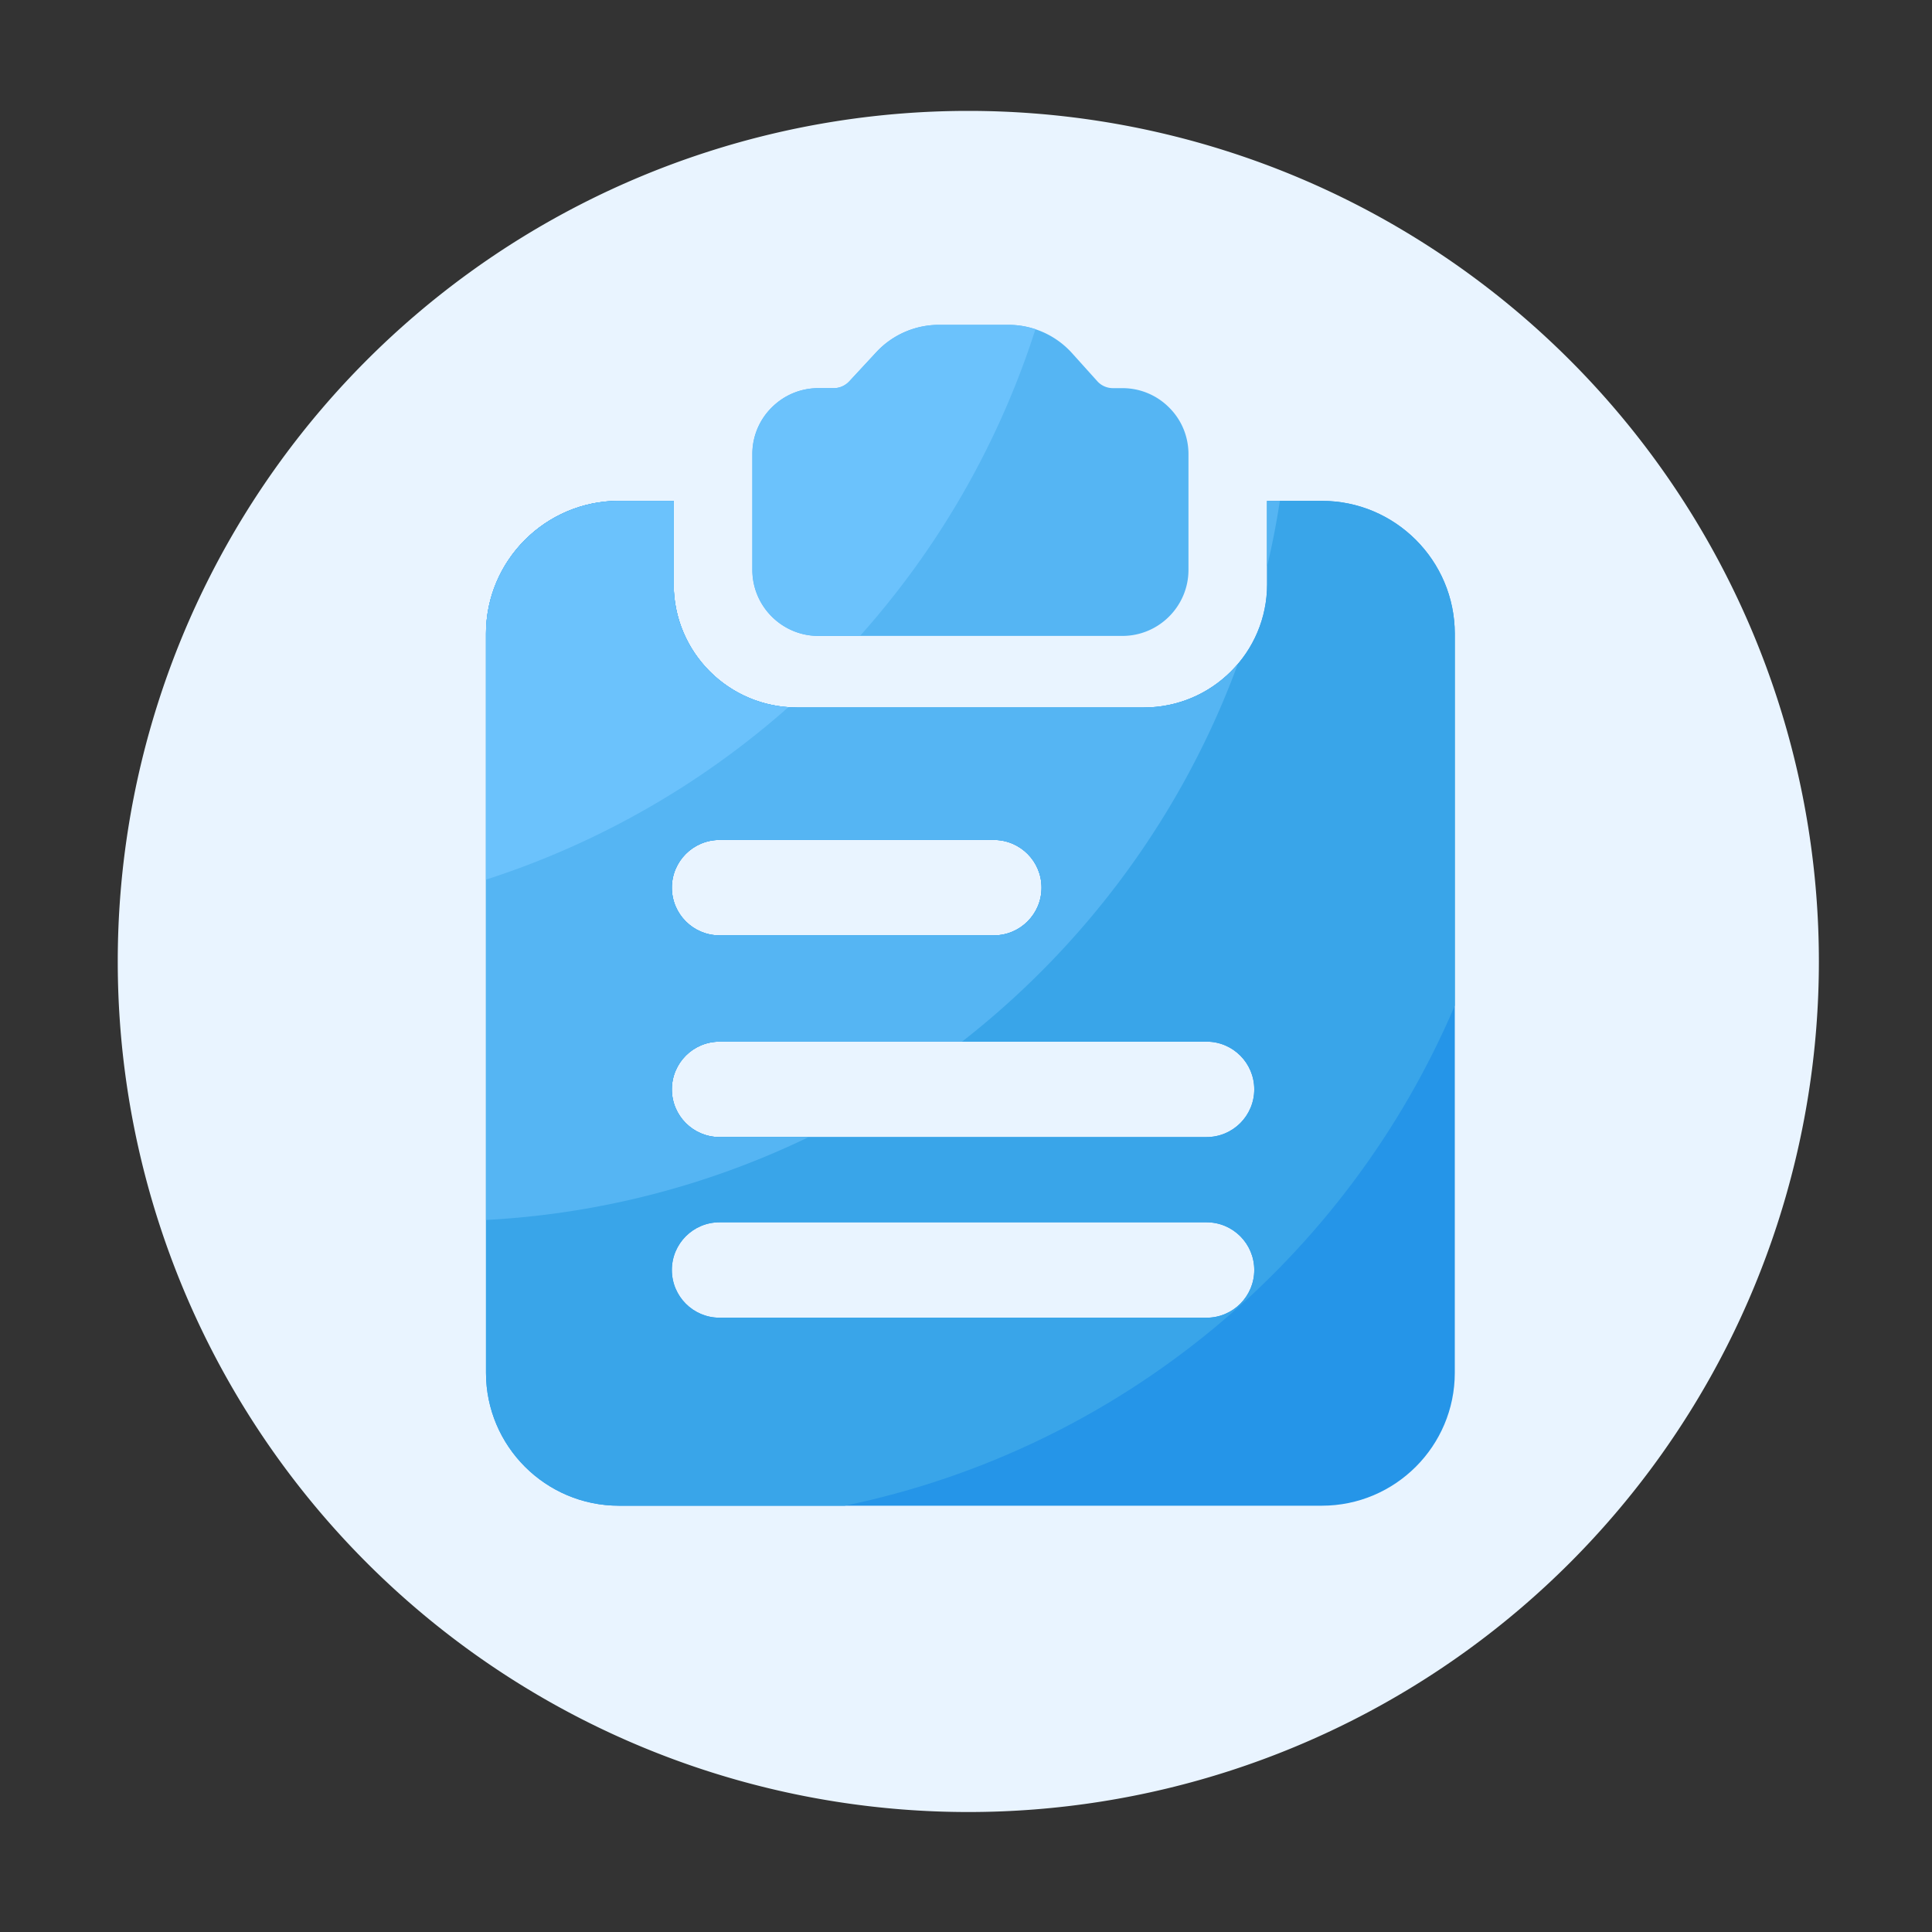 <?xml version="1.0" standalone="no"?><!DOCTYPE svg PUBLIC "-//W3C//DTD SVG 1.1//EN" "http://www.w3.org/Graphics/SVG/1.1/DTD/svg11.dtd"><svg t="1680256044747" class="icon" viewBox="0 0 1024 1024" version="1.1" xmlns="http://www.w3.org/2000/svg" p-id="12260" xmlns:xlink="http://www.w3.org/1999/xlink" width="200" height="200"><rect x="0" y="0" width="1024" height="1024" fill="#333333" stroke="none"/><path d="M513.229 509.594m-450.816 0a450.816 450.816 0 1 0 901.632 0 450.816 450.816 0 1 0-901.632 0Z" fill="#E9F4FF" p-id="12261"></path><path d="M433.766 337.05h161.126c19.302 0 35.021-15.718 35.021-35.021V240.742c0-9.37-3.635-18.176-10.291-24.781-6.605-6.605-15.411-10.24-24.73-10.24h-4.966-0.051c-3.174 0-6.195-1.331-8.294-3.686l-13.414-14.899a45.317 45.317 0 0 0-33.536-14.95h-37.069c-12.493 0-24.576 5.274-33.075 14.438l-14.387 15.514c-2.099 2.253-5.069 3.584-8.141 3.584h-8.192c-9.318 0-18.125 3.635-24.73 10.24a34.652 34.652 0 0 0-10.291 24.781v61.286c0 19.302 15.718 35.021 35.021 35.021z" fill="#55B5F3" p-id="12262"></path><path d="M700.621 265.472h-29.03v44.186c0 36.096-29.235 65.331-65.331 65.331H422.4c-36.096 0-65.331-29.235-65.331-65.331v-44.186h-29.03c-38.861 0-70.451 31.59-70.451 70.451v391.68c0 38.861 31.59 70.451 70.451 70.451h372.582c38.861 0 70.451-31.59 70.451-70.451v-391.68c0-38.81-31.59-70.451-70.451-70.451z m-319.232 179.712h145.357c13.978 0 25.293 11.315 25.293 25.293 0 13.978-11.315 25.293-25.293 25.293H381.389c-13.978 0-25.293-11.315-25.293-25.293 0-13.978 11.315-25.293 25.293-25.293z m258.099 253.235H381.389c-13.978 0-25.293-11.315-25.293-25.293 0-13.978 11.315-25.293 25.293-25.293h258.099c13.978 0 25.293 11.315 25.293 25.293 0 13.926-11.315 25.293-25.293 25.293z m0-95.744H381.389c-13.978 0-25.293-11.315-25.293-25.293 0-13.978 11.315-25.293 25.293-25.293h258.099c13.978 0 25.293 11.315 25.293 25.293 0 13.978-11.315 25.293-25.293 25.293z" fill="#2595E8" p-id="12263"></path><path d="M771.072 335.923c0-38.861-31.59-70.451-70.451-70.451h-29.03v44.186c0 36.096-29.235 65.331-65.331 65.331H422.4c-36.096 0-65.331-29.235-65.331-65.331v-44.186h-29.03c-38.861 0-70.451 31.59-70.451 70.451v391.68c0 38.861 31.59 70.451 70.451 70.451h119.706c146.022-30.157 266.24-130.97 323.328-265.062V335.923zM381.389 445.184h145.357c13.978 0 25.293 11.315 25.293 25.293s-11.315 25.293-25.293 25.293H381.389c-13.978 0-25.293-11.315-25.293-25.293s11.315-25.293 25.293-25.293z m258.099 253.235H381.389c-13.978 0-25.293-11.315-25.293-25.293s11.315-25.293 25.293-25.293h258.099c13.978 0 25.293 11.315 25.293 25.293s-11.315 25.293-25.293 25.293z m0-95.744H381.389c-13.978 0-25.293-11.315-25.293-25.293 0-13.978 11.315-25.293 25.293-25.293h258.099c13.978 0 25.293 11.315 25.293 25.293 0 13.978-11.315 25.293-25.293 25.293z" fill="#39A5E9" p-id="12264"></path><path d="M671.59 265.472v34.765c2.714-11.418 4.966-23.04 6.758-34.765h-6.758zM428.646 602.675h-47.258c-13.978 0-25.293-11.315-25.293-25.293 0-13.978 11.315-25.293 25.293-25.293h128.512c65.792-51.354 116.941-120.525 146.227-200.294a65.075 65.075 0 0 1-49.869 23.194H422.4c-36.096 0-65.331-29.235-65.331-65.331v-44.186h-29.03c-38.861 0-70.451 31.59-70.451 70.451v310.682a447.411 447.411 0 0 0 171.059-43.93z m-47.258-157.491h145.357c13.978 0 25.293 11.315 25.293 25.293s-11.315 25.293-25.293 25.293H381.389c-13.978 0-25.293-11.315-25.293-25.293s11.315-25.293 25.293-25.293z" fill="#55B5F3" p-id="12265"></path><path d="M417.894 374.784c-33.946-2.304-60.826-30.515-60.826-65.075v-44.186h-29.03c-38.861 0-70.451 31.59-70.451 70.451v130.253A450.611 450.611 0 0 0 417.894 374.784zM548.813 174.49c-4.506-1.485-9.318-2.304-14.131-2.304h-37.069c-12.493 0-24.576 5.274-33.075 14.438l-14.387 15.514c-2.099 2.253-5.069 3.584-8.141 3.584h-8.192c-9.318 0-18.125 3.635-24.73 10.24a34.652 34.652 0 0 0-10.291 24.781v61.286c0 19.302 15.718 35.021 35.021 35.021h22.016a450.294 450.294 0 0 0 92.979-162.56z" fill="#6BC2FC" p-id="12266"></path></svg>